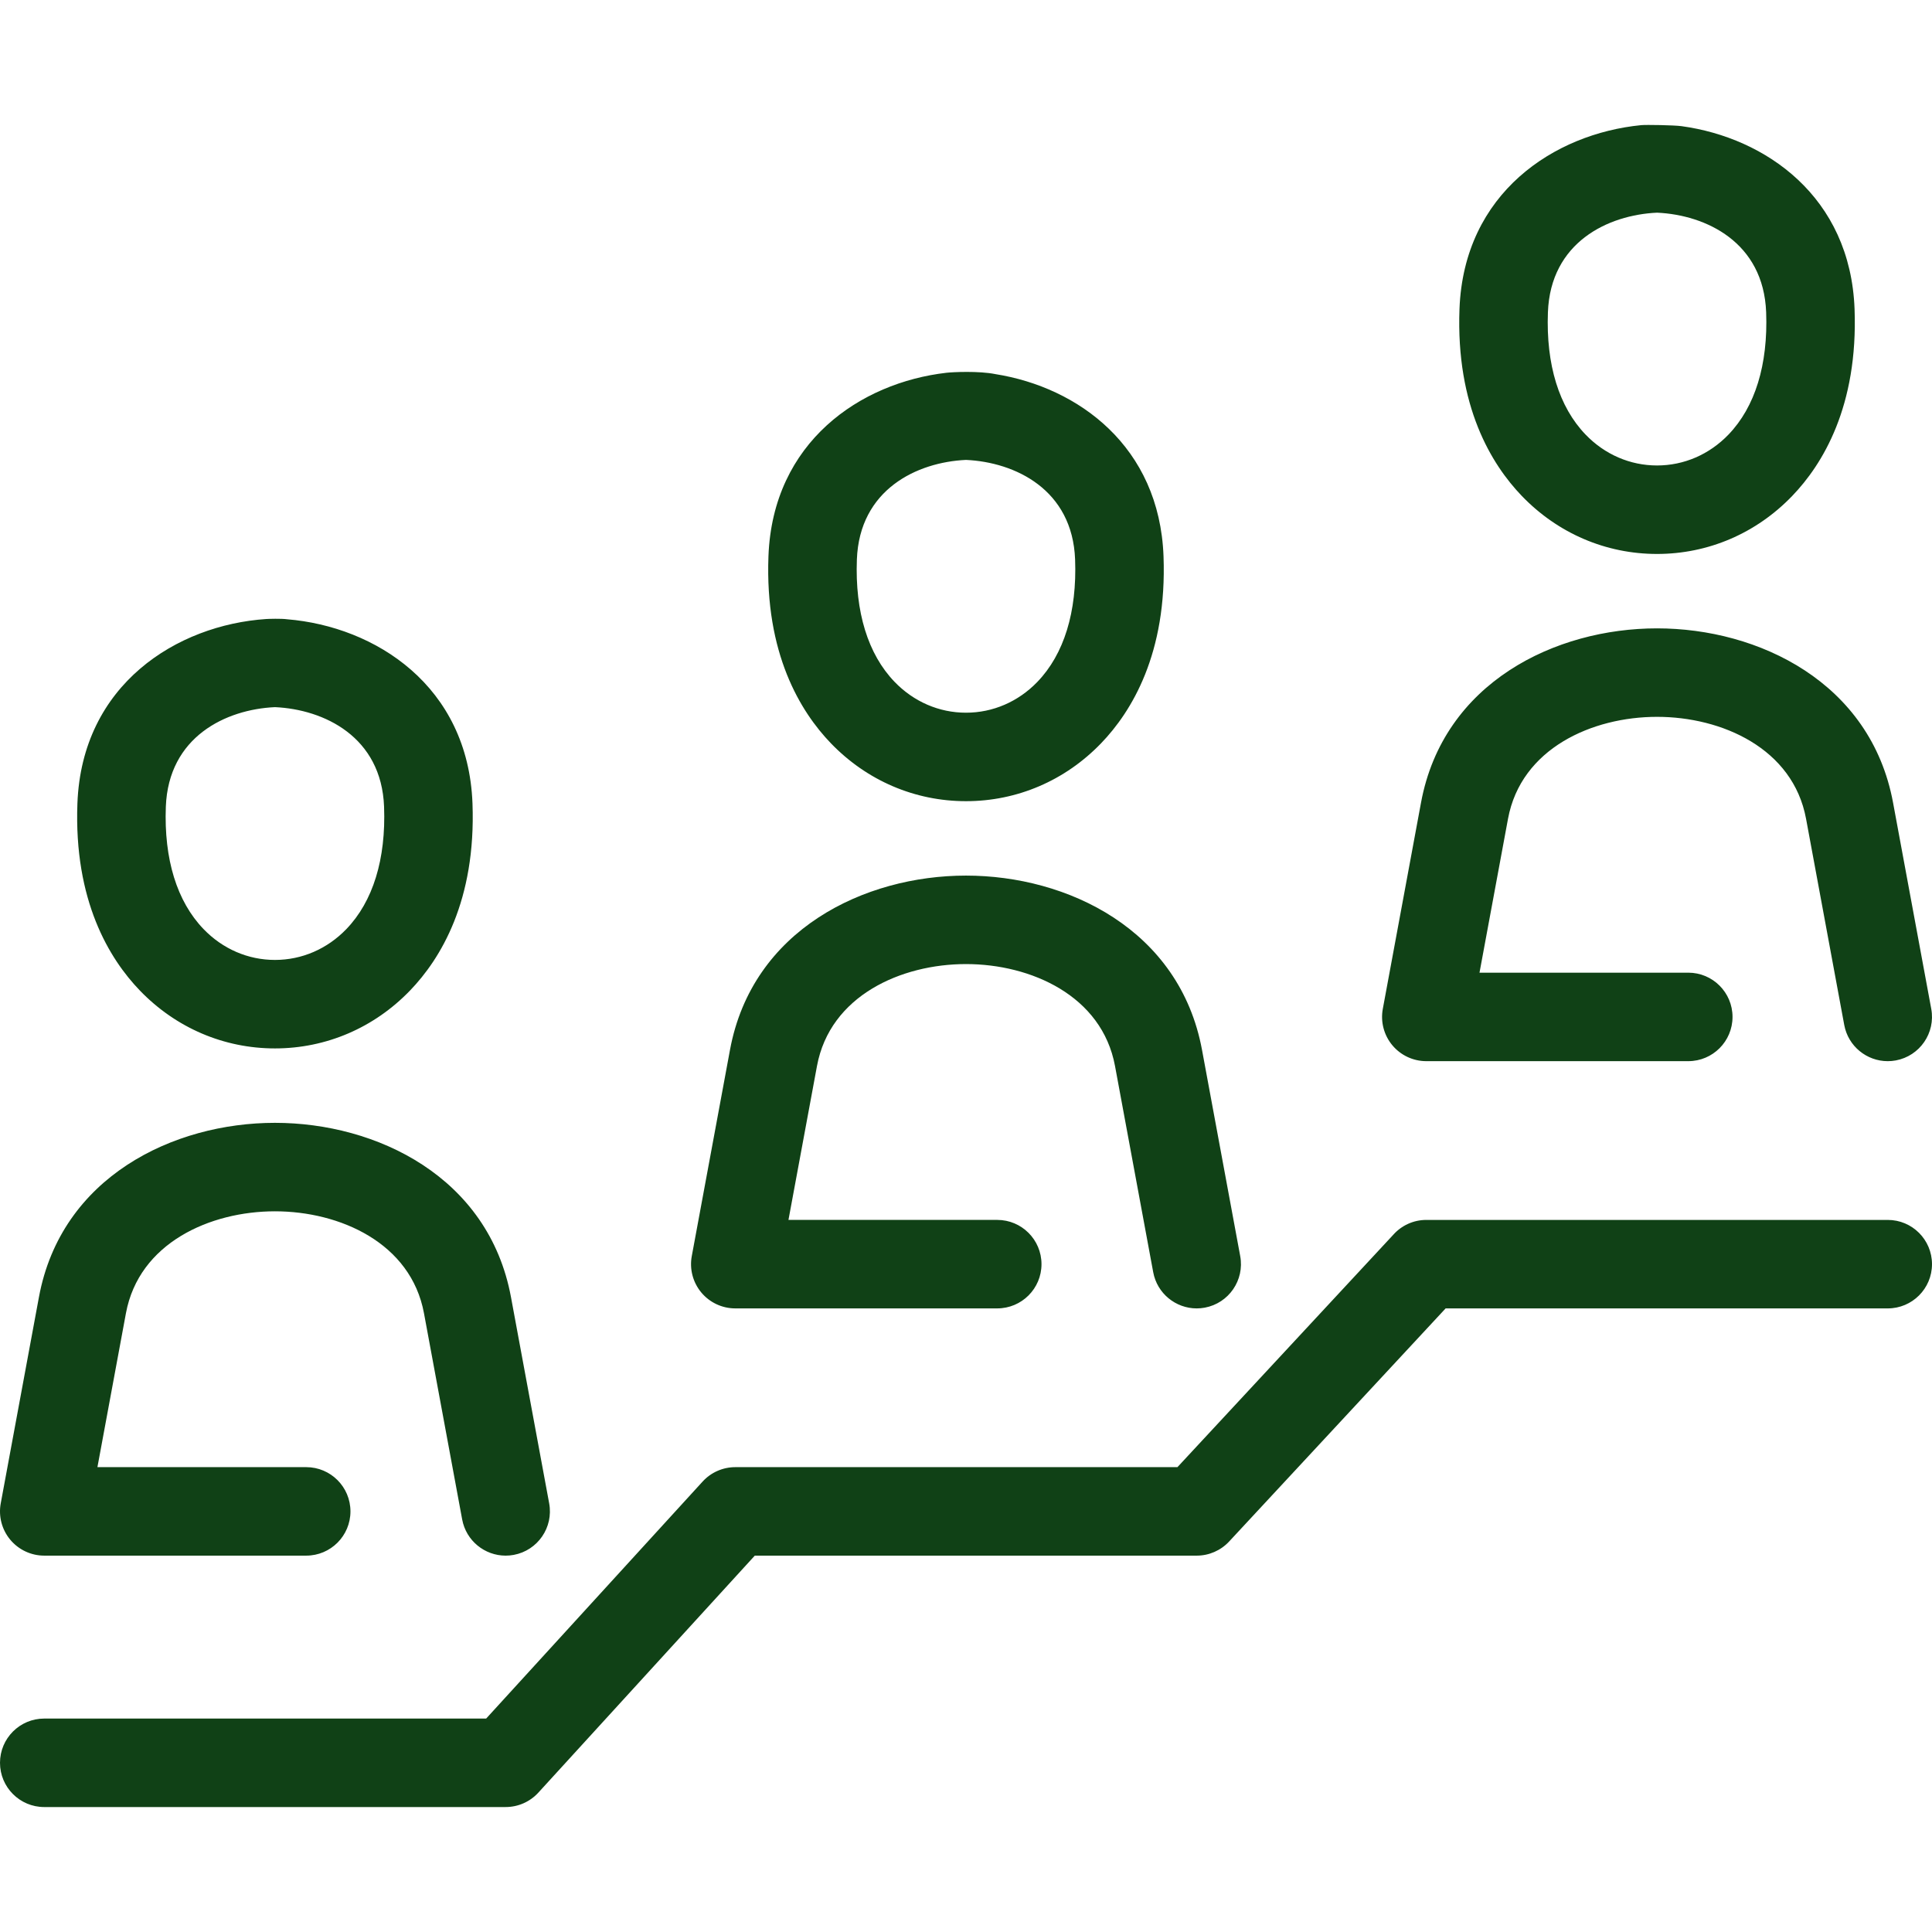 <!DOCTYPE svg PUBLIC "-//W3C//DTD SVG 1.1//EN" "http://www.w3.org/Graphics/SVG/1.1/DTD/svg11.dtd">
<!-- Uploaded to: SVG Repo, www.svgrepo.com, Transformed by: SVG Repo Mixer Tools -->
<svg fill="#104116" height="800px" width="800px" version="1.1" id="Capa_1" xmlns="http://www.w3.org/2000/svg" xmlns:xlink="http://www.w3.org/1999/xlink" viewBox="0 0 436.694 436.694" xml:space="preserve">
<g id="SVGRepo_bgCarrier" stroke-width="0"/>
<g id="SVGRepo_tracerCarrier" stroke-linecap="round" stroke-linejoin="round"/>
<g id="SVGRepo_iconCarrier"> <path d="M62.149,236.976c-11.562,0-22.41-4.653-30.548-13.101c-6.887-7.15-14.925-20.287-14.103-42.27 c1.011-26.945,22.523-40.339,42.681-41.688c0.541-0.036,3.385-0.129,4.728,0.059c19.928,1.642,40.895,15.036,41.891,41.629 c0.823,21.982-7.214,35.12-14.102,42.27C84.559,232.323,73.71,236.976,62.149,236.976z M62.149,159.837 c-11.09,0.506-24.071,6.681-24.665,22.518c-0.443,11.839,2.503,21.399,8.521,27.645c4.333,4.499,10.066,6.976,16.144,6.976 c6.077,0,11.811-2.478,16.144-6.976c6.017-6.246,8.963-15.806,8.52-27.646C86.22,166.517,73.239,160.344,62.149,159.837z M116.119,351.457c5.43-1.006,9.017-6.224,8.012-11.654l-8.633-46.609c-5.041-27.216-30.427-39.397-53.35-39.397 c-22.922,0-48.308,12.182-53.349,39.397l-8.632,46.609c-0.541,2.921,0.245,5.932,2.145,8.216s4.717,3.605,7.688,3.605l59.214-0.001 c5.523,0,10-4.477,10-10s-4.478-10-10-10l-47.192,0.001l6.443-34.788c2.948-15.916,19.042-23.04,33.684-23.04 s30.736,7.124,33.684,23.04l8.632,46.609c0.892,4.815,5.095,8.181,9.822,8.181C114.89,351.625,115.504,351.57,116.119,351.457z M218.345,181.093c-11.562,0-22.41-4.653-30.548-13.101c-6.887-7.149-14.924-20.286-14.102-42.268 c0.965-25.858,20.815-39.237,40.233-41.467c1.359-0.156,7.292-0.458,11.088,0.309c18.671,2.976,37.05,16.301,37.978,41.159 c0.823,21.981-7.214,35.118-14.102,42.267C240.755,176.44,229.907,181.093,218.345,181.093z M218.345,103.954 c-11.091,0.507-24.072,6.681-24.663,22.517c-0.443,11.84,2.502,21.4,8.519,27.646c4.333,4.499,10.067,6.976,16.144,6.976 s11.811-2.478,16.144-6.976c6.017-6.246,8.962-15.806,8.519-27.645C242.417,110.635,229.436,104.461,218.345,103.954z M272.317,295.573c5.431-1.006,9.018-6.224,8.011-11.654l-8.634-46.609c-5.041-27.215-30.426-39.397-53.347-39.397 S170.04,210.095,165,237.31l-8.636,46.609c-0.542,2.921,0.244,5.932,2.144,8.216c1.9,2.284,4.717,3.605,7.688,3.605l59.216-0.001 c5.523,0,10-4.477,10-10s-4.478-10-10-10l-47.193,0.001l6.446-34.788c2.948-15.916,19.041-23.04,33.682-23.04 s30.734,7.124,33.682,23.04l8.634,46.609c0.892,4.815,5.095,8.181,9.821,8.181C271.089,295.743,271.702,295.687,272.317,295.573z M374.541,125.211c-11.561,0-22.41-4.653-30.548-13.101c-6.887-7.15-14.924-20.287-14.102-42.269 c0.982-26.233,21.399-39.622,41.082-41.556c1.076-0.106,7.382-0.005,9.12,0.233c19.046,2.614,38.147,15.969,39.098,41.322 c0.822,21.983-7.215,35.12-14.103,42.27C396.951,120.559,386.103,125.211,374.541,125.211z M374.543,48.072 c-11.091,0.507-24.073,6.681-24.665,22.517c-0.443,11.84,2.503,21.4,8.52,27.646c4.333,4.498,10.066,6.976,16.144,6.976 c6.078,0,11.811-2.478,16.145-6.976c6.017-6.246,8.963-15.806,8.52-27.646C398.612,54.753,385.632,48.579,374.543,48.072z M428.513,239.692c5.43-1.006,9.017-6.224,8.012-11.654l-8.633-46.61c-5.042-27.216-30.428-39.397-53.351-39.397 c-22.921,0-48.307,12.183-53.347,39.397l-8.634,46.609c-0.542,2.921,0.245,5.932,2.145,8.216s4.717,3.605,7.688,3.605l59.214-0.001 c5.523,0,10-4.477,10-10s-4.478-10-10-10l-47.192,0.001l6.445-34.788c2.948-15.916,19.041-23.04,33.682-23.04 c14.642,0,30.736,7.124,33.685,23.04l8.632,46.609c0.892,4.815,5.095,8.181,9.822,8.181 C427.284,239.861,427.898,239.806,428.513,239.692z M114.298,408.449c2.81,0,5.489-1.182,7.384-3.256l48.924-53.568l99.89-0.001 c2.78,0,5.435-1.158,7.327-3.195l48.934-52.687l99.935-0.001c5.523,0,10-4.477,10-10s-4.477-10-10-10l-104.299,0.001 c-2.968,0-5.634,1.293-7.465,3.347l-48.792,52.535l-99.939,0.001c-2.81,0-5.489,1.182-7.384,3.256l-48.925,53.568L10,388.45 c-5.523,0-10,4.477-10,10s4.477,10,10,10L114.298,408.449z"/> </g>
</svg>